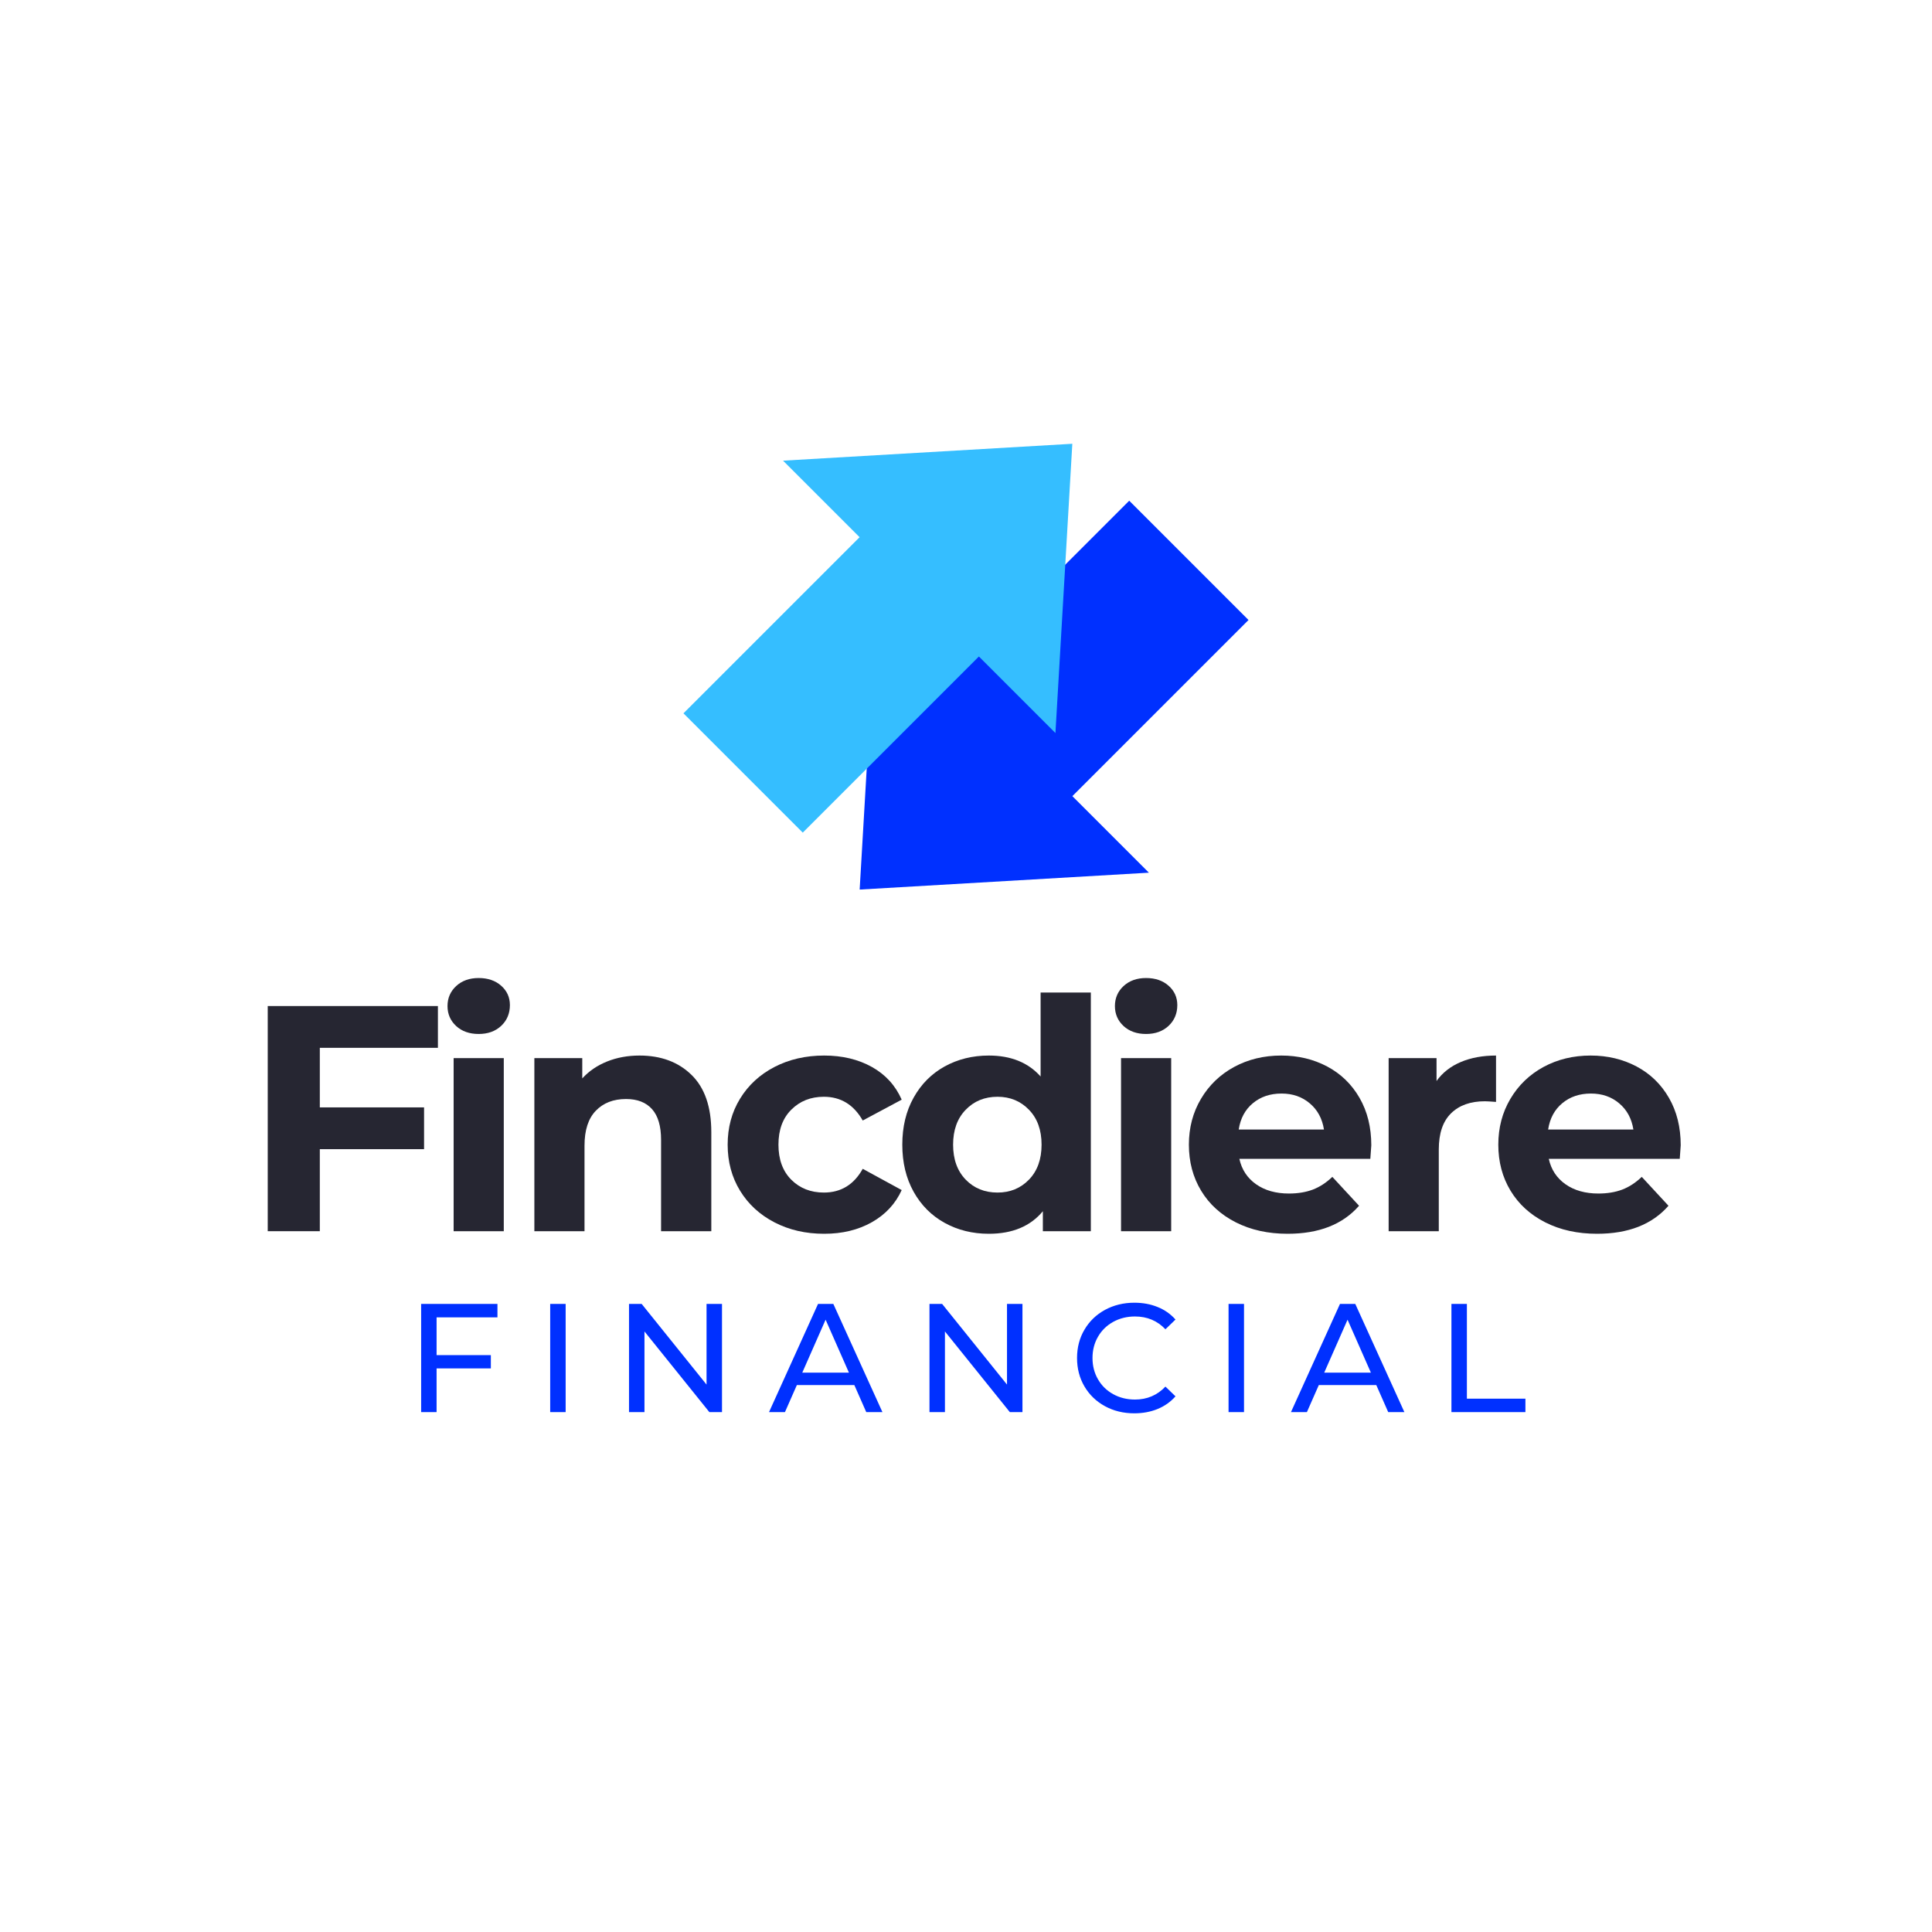<svg xmlns="http://www.w3.org/2000/svg" xmlns:xlink="http://www.w3.org/1999/xlink" width="500" zoomAndPan="magnify" viewBox="0 0 375 375" height="500" preserveAspectRatio="xMidYMid meet" version="1.0"><defs><g/><clipPath id="d25b246d6a"><path d="M 166 97 L 243 97 L 243 173 L 166 173 Z M 166 97 " clip-rule="nonzero"/></clipPath><clipPath id="1e5283bdb8"><path d="M 257.191 135.199 L 193.293 199.098 L 140.426 146.23 L 204.328 82.332 Z M 257.191 135.199 " clip-rule="nonzero"/></clipPath><clipPath id="667cb0214c"><path d="M 166.859 172.664 L 223.004 169.387 L 208.148 154.531 L 242.336 120.344 L 219.18 97.188 L 184.992 131.375 L 170.137 116.523 Z M 166.859 172.664 " clip-rule="nonzero"/></clipPath><clipPath id="947a570a03"><path d="M 132 86 L 209 86 L 209 162 L 132 162 Z M 132 86 " clip-rule="nonzero"/></clipPath><clipPath id="718934609b"><path d="M 117.805 123.602 L 181.703 59.703 L 234.57 112.57 L 170.668 176.469 Z M 117.805 123.602 " clip-rule="nonzero"/></clipPath><clipPath id="1c2e69d3f2"><path d="M 208.137 86.137 L 151.992 89.414 L 166.848 104.27 L 132.66 138.457 L 155.816 161.613 L 190.004 127.426 L 204.859 142.281 Z M 208.137 86.137 " clip-rule="nonzero"/></clipPath></defs><g clip-path="url(#d25b246d6a)"><g clip-path="url(#1e5283bdb8)"><g clip-path="url(#667cb0214c)"><path fill="#0030ff" d="M 257.191 135.199 L 193.293 199.098 L 140.426 146.23 L 204.328 82.332 Z M 257.191 135.199 " fill-opacity="1" fill-rule="nonzero"/></g></g></g><g clip-path="url(#947a570a03)"><g clip-path="url(#718934609b)"><g clip-path="url(#1c2e69d3f2)"><path fill="#35beff" d="M 117.805 123.602 L 181.703 59.703 L 234.57 112.57 L 170.668 176.469 Z M 117.805 123.602 " fill-opacity="1" fill-rule="nonzero"/></g></g></g><g fill="#262632" fill-opacity="1"><g transform="translate(46.779, 238.975)"><g><path d="M 15.297 -35.594 L 15.297 -24.031 L 35.531 -24.031 L 35.531 -15.922 L 15.297 -15.922 L 15.297 0 L 5.188 0 L 5.188 -43.703 L 38.219 -43.703 L 38.219 -35.594 Z M 15.297 -35.594 "/></g></g></g><g fill="#262632" fill-opacity="1"><g transform="translate(83.55, 238.975)"><g><path d="M 4.5 -33.594 L 14.234 -33.594 L 14.234 0 L 4.5 0 Z M 9.359 -38.281 C 7.566 -38.281 6.109 -38.797 4.984 -39.828 C 3.867 -40.867 3.312 -42.16 3.312 -43.703 C 3.312 -45.242 3.867 -46.535 4.984 -47.578 C 6.109 -48.617 7.566 -49.141 9.359 -49.141 C 11.148 -49.141 12.609 -48.641 13.734 -47.641 C 14.859 -46.641 15.422 -45.391 15.422 -43.891 C 15.422 -42.266 14.859 -40.922 13.734 -39.859 C 12.609 -38.805 11.148 -38.281 9.359 -38.281 Z M 9.359 -38.281 "/></g></g></g><g fill="#262632" fill-opacity="1"><g transform="translate(99.22, 238.975)"><g><path d="M 24.906 -34.094 C 29.07 -34.094 32.438 -32.844 35 -30.344 C 37.562 -27.844 38.844 -24.141 38.844 -19.234 L 38.844 0 L 29.094 0 L 29.094 -17.734 C 29.094 -20.398 28.508 -22.383 27.344 -23.688 C 26.176 -25 24.492 -25.656 22.297 -25.656 C 19.836 -25.656 17.879 -24.895 16.422 -23.375 C 14.961 -21.863 14.234 -19.609 14.234 -16.609 L 14.234 0 L 4.5 0 L 4.5 -33.594 L 13.797 -33.594 L 13.797 -29.656 C 15.086 -31.07 16.691 -32.164 18.609 -32.938 C 20.523 -33.707 22.625 -34.094 24.906 -34.094 Z M 24.906 -34.094 "/></g></g></g><g fill="#262632" fill-opacity="1"><g transform="translate(139.238, 238.975)"><g><path d="M 20.734 0.5 C 17.148 0.5 13.93 -0.238 11.078 -1.719 C 8.234 -3.195 6.008 -5.242 4.406 -7.859 C 2.801 -10.484 2 -13.461 2 -16.797 C 2 -20.129 2.801 -23.102 4.406 -25.719 C 6.008 -28.344 8.234 -30.395 11.078 -31.875 C 13.93 -33.352 17.148 -34.094 20.734 -34.094 C 24.266 -34.094 27.352 -33.352 30 -31.875 C 32.645 -30.395 34.57 -28.281 35.781 -25.531 L 28.219 -21.484 C 26.469 -24.555 23.953 -26.094 20.672 -26.094 C 18.129 -26.094 16.023 -25.258 14.359 -23.594 C 12.691 -21.938 11.859 -19.672 11.859 -16.797 C 11.859 -13.922 12.691 -11.648 14.359 -9.984 C 16.023 -8.328 18.129 -7.5 20.672 -7.5 C 23.992 -7.5 26.508 -9.035 28.219 -12.109 L 35.781 -7.984 C 34.57 -5.328 32.645 -3.25 30 -1.75 C 27.352 -0.25 24.266 0.5 20.734 0.5 Z M 20.734 0.5 "/></g></g></g><g fill="#262632" fill-opacity="1"><g transform="translate(173.012, 238.975)"><g><path d="M 38.719 -46.328 L 38.719 0 L 29.406 0 L 29.406 -3.875 C 26.988 -0.957 23.492 0.5 18.922 0.5 C 15.754 0.5 12.891 -0.207 10.328 -1.625 C 7.773 -3.039 5.77 -5.055 4.312 -7.672 C 2.852 -10.297 2.125 -13.336 2.125 -16.797 C 2.125 -20.254 2.852 -23.289 4.312 -25.906 C 5.77 -28.531 7.773 -30.551 10.328 -31.969 C 12.891 -33.383 15.754 -34.094 18.922 -34.094 C 23.203 -34.094 26.551 -32.738 28.969 -30.031 L 28.969 -46.328 Z M 20.609 -7.5 C 23.055 -7.5 25.094 -8.336 26.719 -10.016 C 28.344 -11.703 29.156 -13.961 29.156 -16.797 C 29.156 -19.629 28.344 -21.883 26.719 -23.562 C 25.094 -25.25 23.055 -26.094 20.609 -26.094 C 18.109 -26.094 16.047 -25.25 14.422 -23.562 C 12.797 -21.883 11.984 -19.629 11.984 -16.797 C 11.984 -13.961 12.797 -11.703 14.422 -10.016 C 16.047 -8.336 18.109 -7.5 20.609 -7.5 Z M 20.609 -7.5 "/></g></g></g><g fill="#262632" fill-opacity="1"><g transform="translate(213.093, 238.975)"><g><path d="M 4.5 -33.594 L 14.234 -33.594 L 14.234 0 L 4.5 0 Z M 9.359 -38.281 C 7.566 -38.281 6.109 -38.797 4.984 -39.828 C 3.867 -40.867 3.312 -42.16 3.312 -43.703 C 3.312 -45.242 3.867 -46.535 4.984 -47.578 C 6.109 -48.617 7.566 -49.141 9.359 -49.141 C 11.148 -49.141 12.609 -48.641 13.734 -47.641 C 14.859 -46.641 15.422 -45.391 15.422 -43.891 C 15.422 -42.266 14.859 -40.922 13.734 -39.859 C 12.609 -38.805 11.148 -38.281 9.359 -38.281 Z M 9.359 -38.281 "/></g></g></g><g fill="#262632" fill-opacity="1"><g transform="translate(228.762, 238.975)"><g><path d="M 37.406 -16.672 C 37.406 -16.547 37.344 -15.672 37.219 -14.047 L 11.797 -14.047 C 12.254 -11.961 13.336 -10.316 15.047 -9.109 C 16.754 -7.91 18.879 -7.312 21.422 -7.312 C 23.16 -7.312 24.707 -7.566 26.062 -8.078 C 27.414 -8.598 28.676 -9.422 29.844 -10.547 L 35.031 -4.938 C 31.863 -1.312 27.242 0.5 21.172 0.5 C 17.379 0.5 14.023 -0.238 11.109 -1.719 C 8.203 -3.195 5.957 -5.242 4.375 -7.859 C 2.789 -10.484 2 -13.461 2 -16.797 C 2 -20.086 2.781 -23.051 4.344 -25.688 C 5.906 -28.332 8.047 -30.395 10.766 -31.875 C 13.492 -33.352 16.547 -34.094 19.922 -34.094 C 23.203 -34.094 26.176 -33.383 28.844 -31.969 C 31.508 -30.551 33.602 -28.52 35.125 -25.875 C 36.645 -23.238 37.406 -20.172 37.406 -16.672 Z M 19.984 -26.719 C 17.773 -26.719 15.922 -26.094 14.422 -24.844 C 12.922 -23.602 12.004 -21.898 11.672 -19.734 L 28.219 -19.734 C 27.883 -21.859 26.969 -23.551 25.469 -24.812 C 23.977 -26.082 22.148 -26.719 19.984 -26.719 Z M 19.984 -26.719 "/></g></g></g><g fill="#262632" fill-opacity="1"><g transform="translate(265.034, 238.975)"><g><path d="M 13.797 -29.156 C 14.961 -30.781 16.535 -32.008 18.516 -32.844 C 20.492 -33.676 22.77 -34.094 25.344 -34.094 L 25.344 -25.094 C 24.258 -25.176 23.535 -25.219 23.172 -25.219 C 20.379 -25.219 18.191 -24.438 16.609 -22.875 C 15.023 -21.32 14.234 -18.984 14.234 -15.859 L 14.234 0 L 4.5 0 L 4.5 -33.594 L 13.797 -33.594 Z M 13.797 -29.156 "/></g></g></g><g fill="#262632" fill-opacity="1"><g transform="translate(288.82, 238.975)"><g><path d="M 37.406 -16.672 C 37.406 -16.547 37.344 -15.672 37.219 -14.047 L 11.797 -14.047 C 12.254 -11.961 13.336 -10.316 15.047 -9.109 C 16.754 -7.91 18.879 -7.312 21.422 -7.312 C 23.16 -7.312 24.707 -7.566 26.062 -8.078 C 27.414 -8.598 28.676 -9.422 29.844 -10.547 L 35.031 -4.938 C 31.863 -1.312 27.242 0.5 21.172 0.5 C 17.379 0.5 14.023 -0.238 11.109 -1.719 C 8.203 -3.195 5.957 -5.242 4.375 -7.859 C 2.789 -10.484 2 -13.461 2 -16.797 C 2 -20.086 2.781 -23.051 4.344 -25.688 C 5.906 -28.332 8.047 -30.395 10.766 -31.875 C 13.492 -33.352 16.547 -34.094 19.922 -34.094 C 23.203 -34.094 26.176 -33.383 28.844 -31.969 C 31.508 -30.551 33.602 -28.52 35.125 -25.875 C 36.645 -23.238 37.406 -20.172 37.406 -16.672 Z M 19.984 -26.719 C 17.773 -26.719 15.922 -26.094 14.422 -24.844 C 12.922 -23.602 12.004 -21.898 11.672 -19.734 L 28.219 -19.734 C 27.883 -21.859 26.969 -23.551 25.469 -24.812 C 23.977 -26.082 22.148 -26.719 19.984 -26.719 Z M 19.984 -26.719 "/></g></g></g><g fill="#0030ff" fill-opacity="1"><g transform="translate(78.586, 274.09)"><g><path d="M 6.156 -18.391 L 6.156 -11.062 L 16.688 -11.062 L 16.688 -8.484 L 6.156 -8.484 L 6.156 0 L 3.156 0 L 3.156 -21 L 17.969 -21 L 17.969 -18.391 Z M 6.156 -18.391 "/></g></g></g><g fill="#0030ff" fill-opacity="1"><g transform="translate(103.636, 274.09)"><g><path d="M 3.156 -21 L 6.156 -21 L 6.156 0 L 3.156 0 Z M 3.156 -21 "/></g></g></g><g fill="#0030ff" fill-opacity="1"><g transform="translate(118.936, 274.09)"><g><path d="M 21.203 -21 L 21.203 0 L 18.75 0 L 6.156 -15.656 L 6.156 0 L 3.156 0 L 3.156 -21 L 5.609 -21 L 18.203 -5.344 L 18.203 -21 Z M 21.203 -21 "/></g></g></g><g fill="#0030ff" fill-opacity="1"><g transform="translate(149.296, 274.09)"><g><path d="M 16.531 -5.25 L 5.375 -5.25 L 3.062 0 L -0.031 0 L 9.484 -21 L 12.453 -21 L 21.984 0 L 18.844 0 Z M 15.484 -7.656 L 10.953 -17.938 L 6.422 -7.656 Z M 15.484 -7.656 "/></g></g></g><g fill="#0030ff" fill-opacity="1"><g transform="translate(177.256, 274.09)"><g><path d="M 21.203 -21 L 21.203 0 L 18.75 0 L 6.156 -15.656 L 6.156 0 L 3.156 0 L 3.156 -21 L 5.609 -21 L 18.203 -5.344 L 18.203 -21 Z M 21.203 -21 "/></g></g></g><g fill="#0030ff" fill-opacity="1"><g transform="translate(207.616, 274.09)"><g><path d="M 12.547 0.234 C 10.441 0.234 8.539 -0.227 6.844 -1.156 C 5.156 -2.082 3.832 -3.359 2.875 -4.984 C 1.914 -6.617 1.438 -8.457 1.438 -10.5 C 1.438 -12.539 1.914 -14.375 2.875 -16 C 3.832 -17.633 5.16 -18.914 6.859 -19.844 C 8.566 -20.77 10.469 -21.234 12.562 -21.234 C 14.207 -21.234 15.707 -20.957 17.062 -20.406 C 18.426 -19.863 19.586 -19.051 20.547 -17.969 L 18.594 -16.078 C 17.02 -17.734 15.051 -18.562 12.688 -18.562 C 11.125 -18.562 9.711 -18.211 8.453 -17.516 C 7.191 -16.816 6.207 -15.852 5.5 -14.625 C 4.789 -13.395 4.438 -12.02 4.438 -10.5 C 4.438 -8.977 4.789 -7.602 5.5 -6.375 C 6.207 -5.145 7.191 -4.18 8.453 -3.484 C 9.711 -2.785 11.125 -2.438 12.688 -2.438 C 15.031 -2.438 17 -3.273 18.594 -4.953 L 20.547 -3.062 C 19.586 -1.977 18.422 -1.156 17.047 -0.594 C 15.68 -0.039 14.18 0.234 12.547 0.234 Z M 12.547 0.234 "/></g></g></g><g fill="#0030ff" fill-opacity="1"><g transform="translate(235.306, 274.09)"><g><path d="M 3.156 -21 L 6.156 -21 L 6.156 0 L 3.156 0 Z M 3.156 -21 "/></g></g></g><g fill="#0030ff" fill-opacity="1"><g transform="translate(250.606, 274.09)"><g><path d="M 16.531 -5.25 L 5.375 -5.25 L 3.062 0 L -0.031 0 L 9.484 -21 L 12.453 -21 L 21.984 0 L 18.844 0 Z M 15.484 -7.656 L 10.953 -17.938 L 6.422 -7.656 Z M 15.484 -7.656 "/></g></g></g><g fill="#0030ff" fill-opacity="1"><g transform="translate(278.566, 274.09)"><g><path d="M 3.156 -21 L 6.156 -21 L 6.156 -2.609 L 17.516 -2.609 L 17.516 0 L 3.156 0 Z M 3.156 -21 "/></g></g></g></svg>